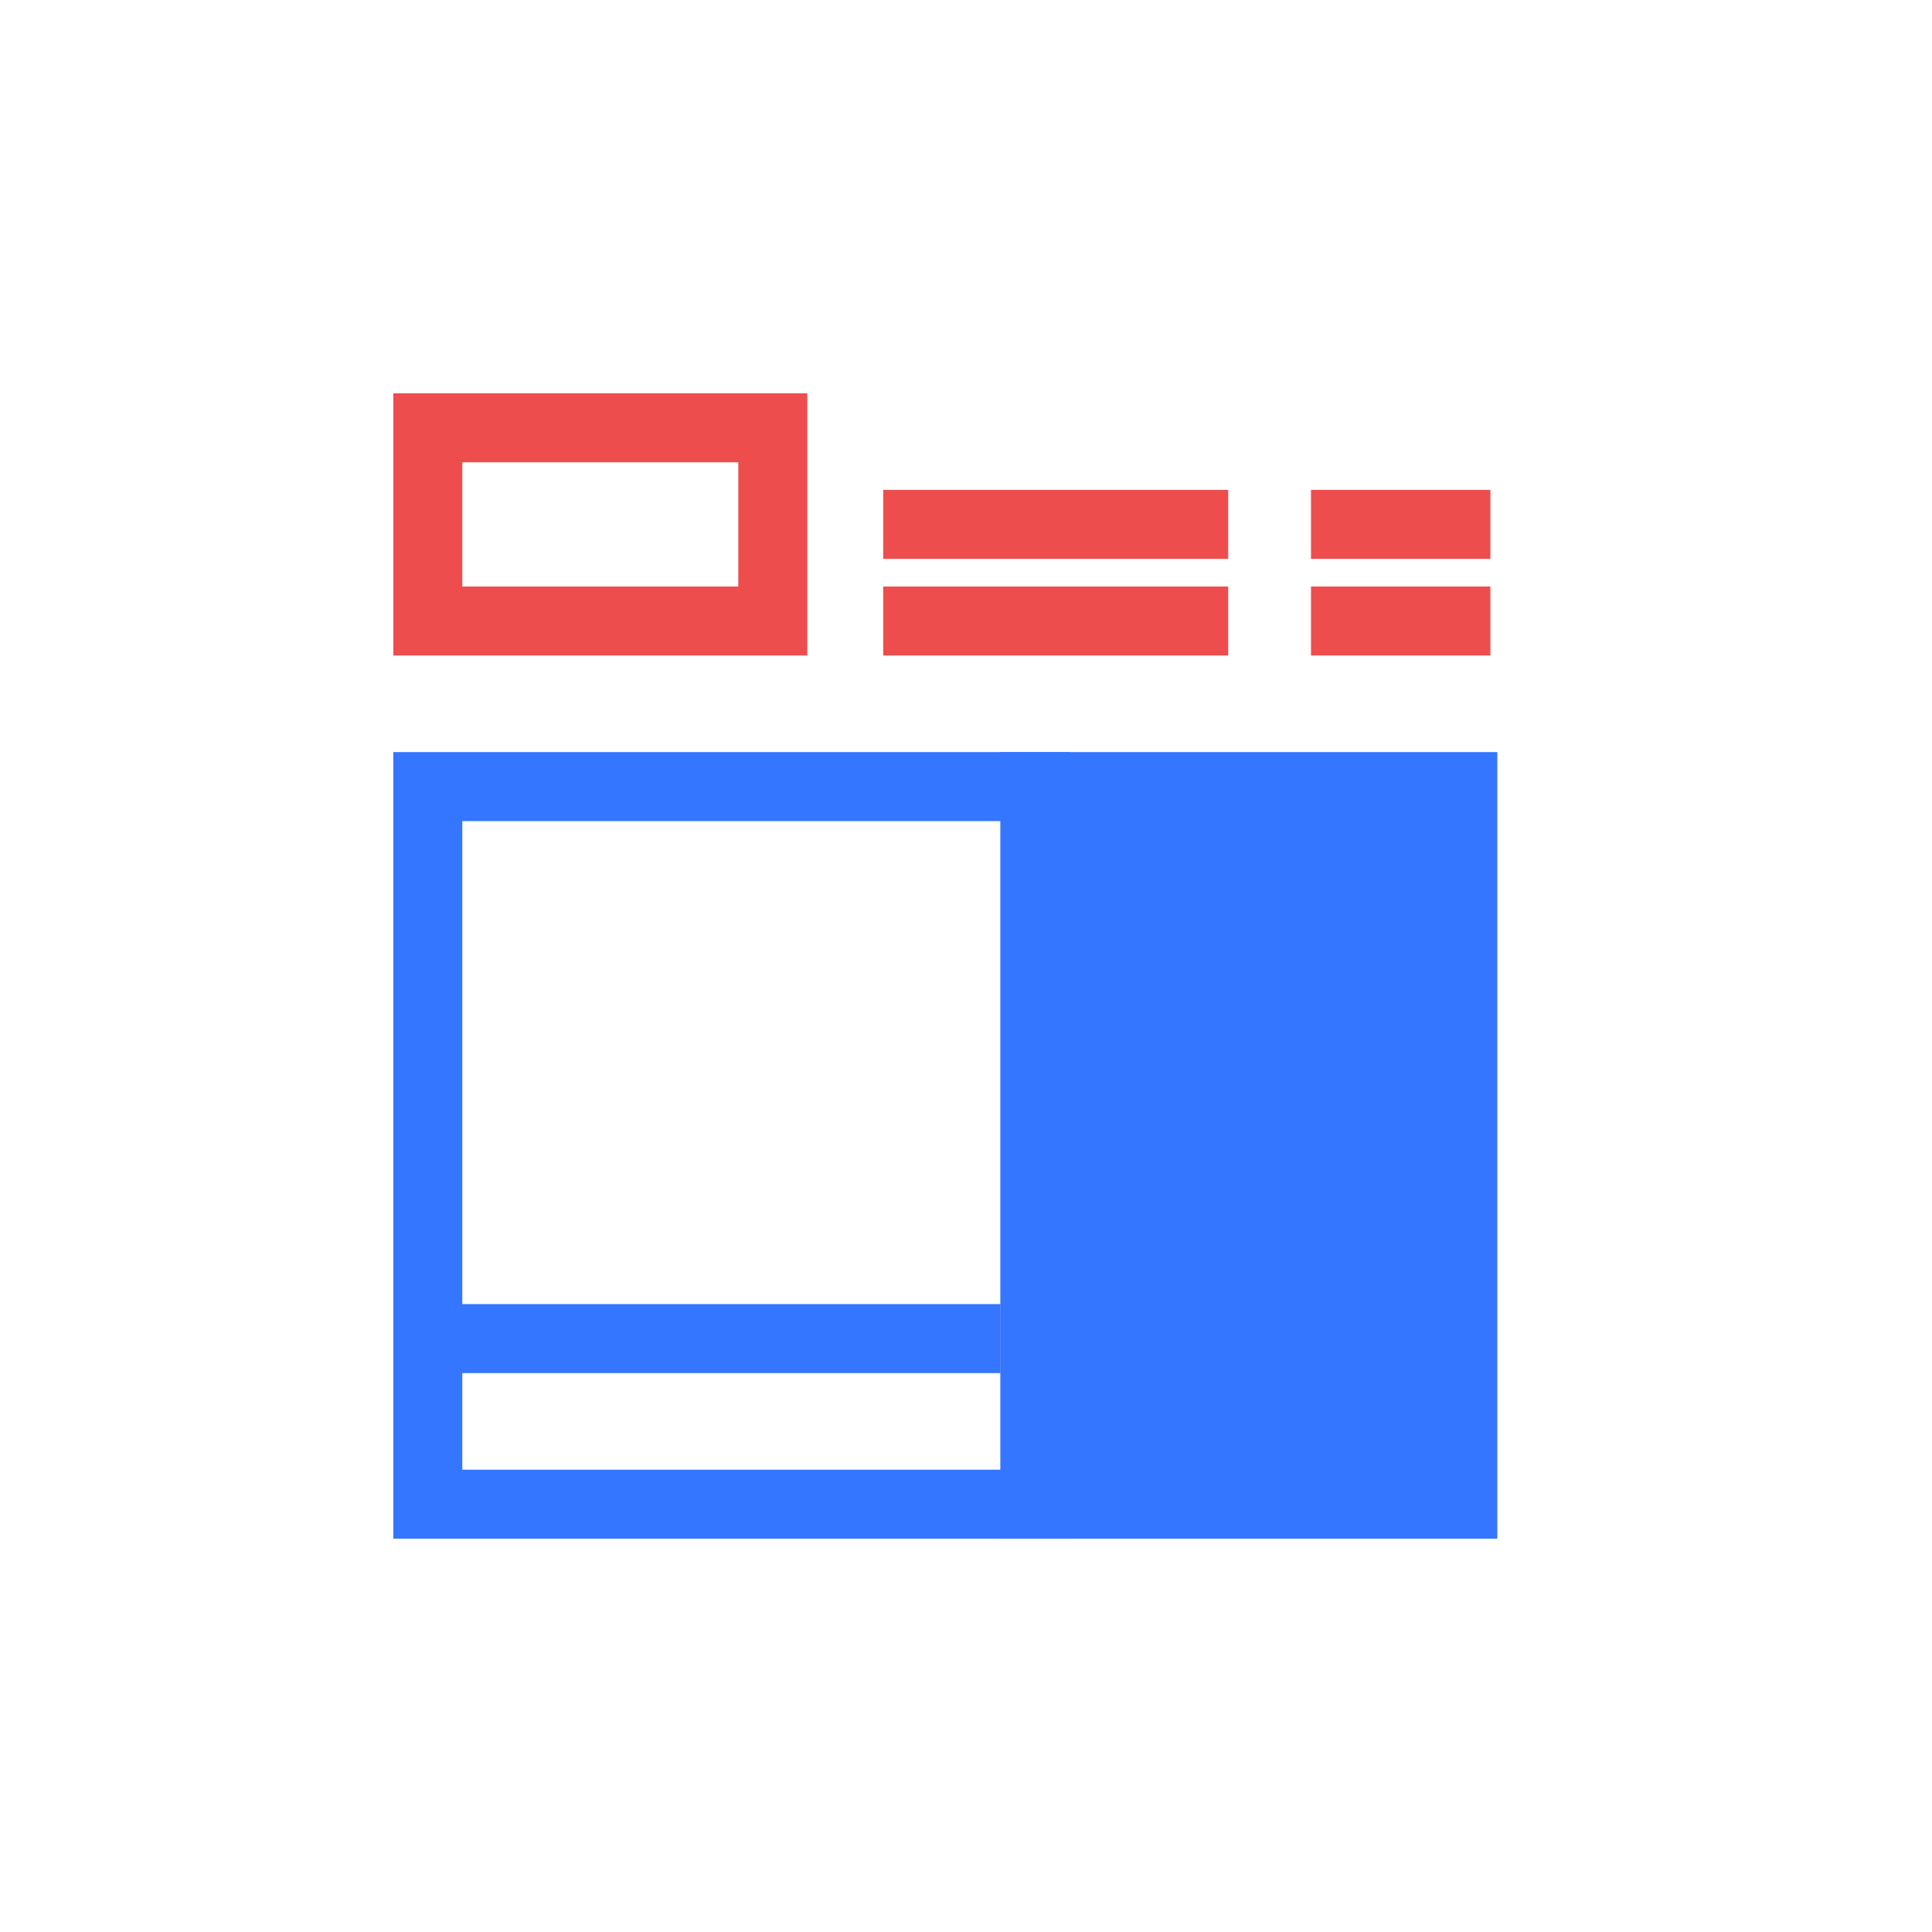 <?xml version="1.0" encoding="UTF-8" standalone="no"?>
<svg width="140px" height="140px" viewBox="0 0 140 140" version="1.1" xmlns="http://www.w3.org/2000/svg" xmlns:xlink="http://www.w3.org/1999/xlink" xmlns:sketch="http://www.bohemiancoding.com/sketch/ns">
    <!-- Generator: Sketch 3.2.2 (9983) - http://www.bohemiancoding.com/sketch -->
    <title>DES-001</title>
    <desc>Created with Sketch.</desc>
    <defs></defs>
    <g id="Page-1" stroke="none" stroke-width="1" fill="none" fill-rule="evenodd" sketch:type="MSPage">
        <g id="DES-001" sketch:type="MSArtboardGroup" stroke-width="5">
            <rect id="Rectangle-32" stroke="#EE4D4E" sketch:type="MSShapeGroup" x="31" y="31" width="25" height="14"></rect>
            <rect id="Rectangle-76" stroke="#3476FF" sketch:type="MSShapeGroup" x="31" y="57" width="44" height="52"></rect>
            <rect id="Rectangle-32" stroke="#3476FF" fill="#3476FF" sketch:type="MSShapeGroup" x="75" y="57" width="31" height="52"></rect>
            <path d="M31,97 L72.5,97" id="Path-33" stroke="#3476FF" sketch:type="MSShapeGroup"></path>
            <path d="M95,38 L108,38" id="Path-33" stroke="#EE4D4E" sketch:type="MSShapeGroup"></path>
            <path d="M64,38 L89,38" id="Path-33" stroke="#EE4D4E" sketch:type="MSShapeGroup"></path>
            <path d="M95,45 L108,45" id="Path-33" stroke="#EE4D4E" sketch:type="MSShapeGroup"></path>
            <path d="M64,45 L89,45" id="Path-33" stroke="#EE4D4E" sketch:type="MSShapeGroup"></path>
        </g>
    </g>
</svg>